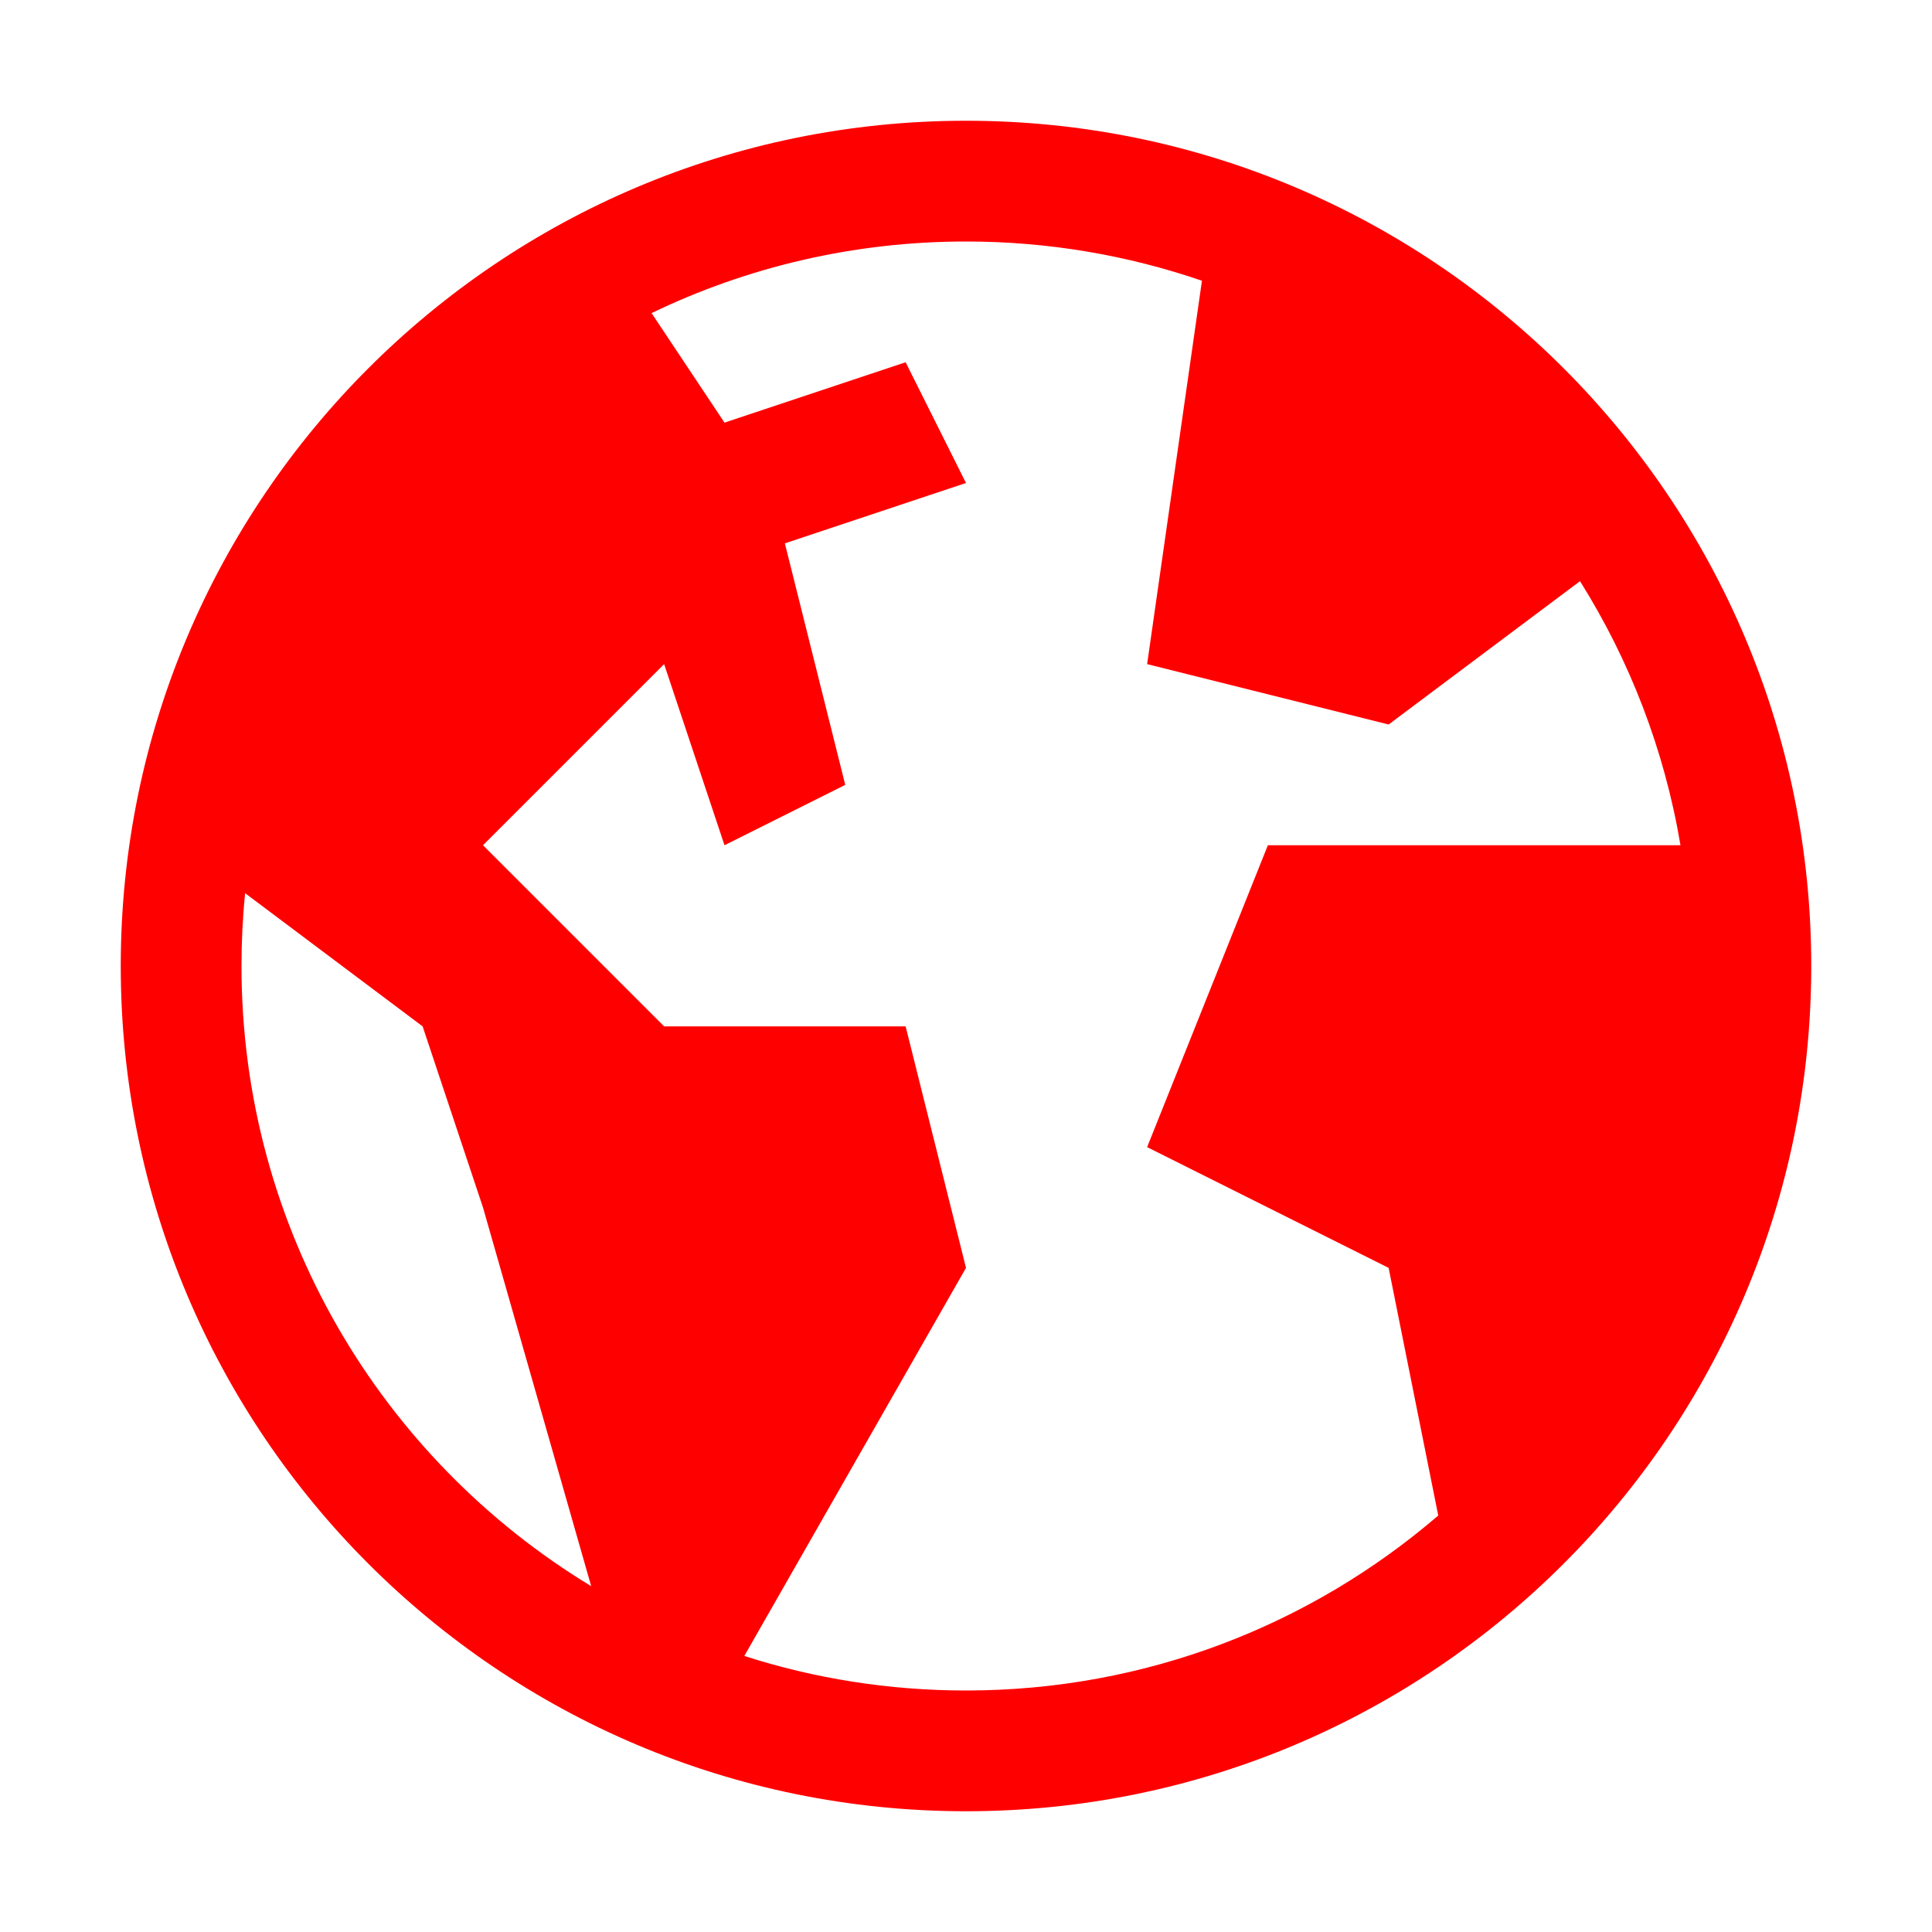 <svg xmlns="http://www.w3.org/2000/svg" width="16" height="16" viewBox="0 0 16 16">
  <path fill="red" d="M8,1 C11.866,1 15,4.134 15,8 C15,11.866 11.866,15 8,15 C4.134,15 1,11.866 1,8 C1,4.134 4.134,1 8,1 Z M8,2 C7.067,2 6.184,2.213 5.396,2.593 L6,3.5 L7.5,3 L8,4 L6.5,4.5 L7,6.5 L6,7 L5.5,5.5 L4,7 L5.5,8.5 L7.5,8.5 L8,10.5 L6.164,13.714 C6.743,13.9 7.36,14 8,14 C9.494,14 10.86,13.454 11.911,12.551 L11.5,10.5 L9.5,9.5 L10.5,7 L13.917,7 C13.784,6.208 13.496,5.468 13.085,4.813 L11.5,6 L9.5,5.5 L9.954,2.325 C9.342,2.115 8.684,2 8,2 Z M2,8 C2,10.178 3.16,12.084 4.896,13.136 L4,10 L3.5,8.5 L2.03,7.397 C2.01,7.595 2,7.797 2,8 Z"/>
</svg>
